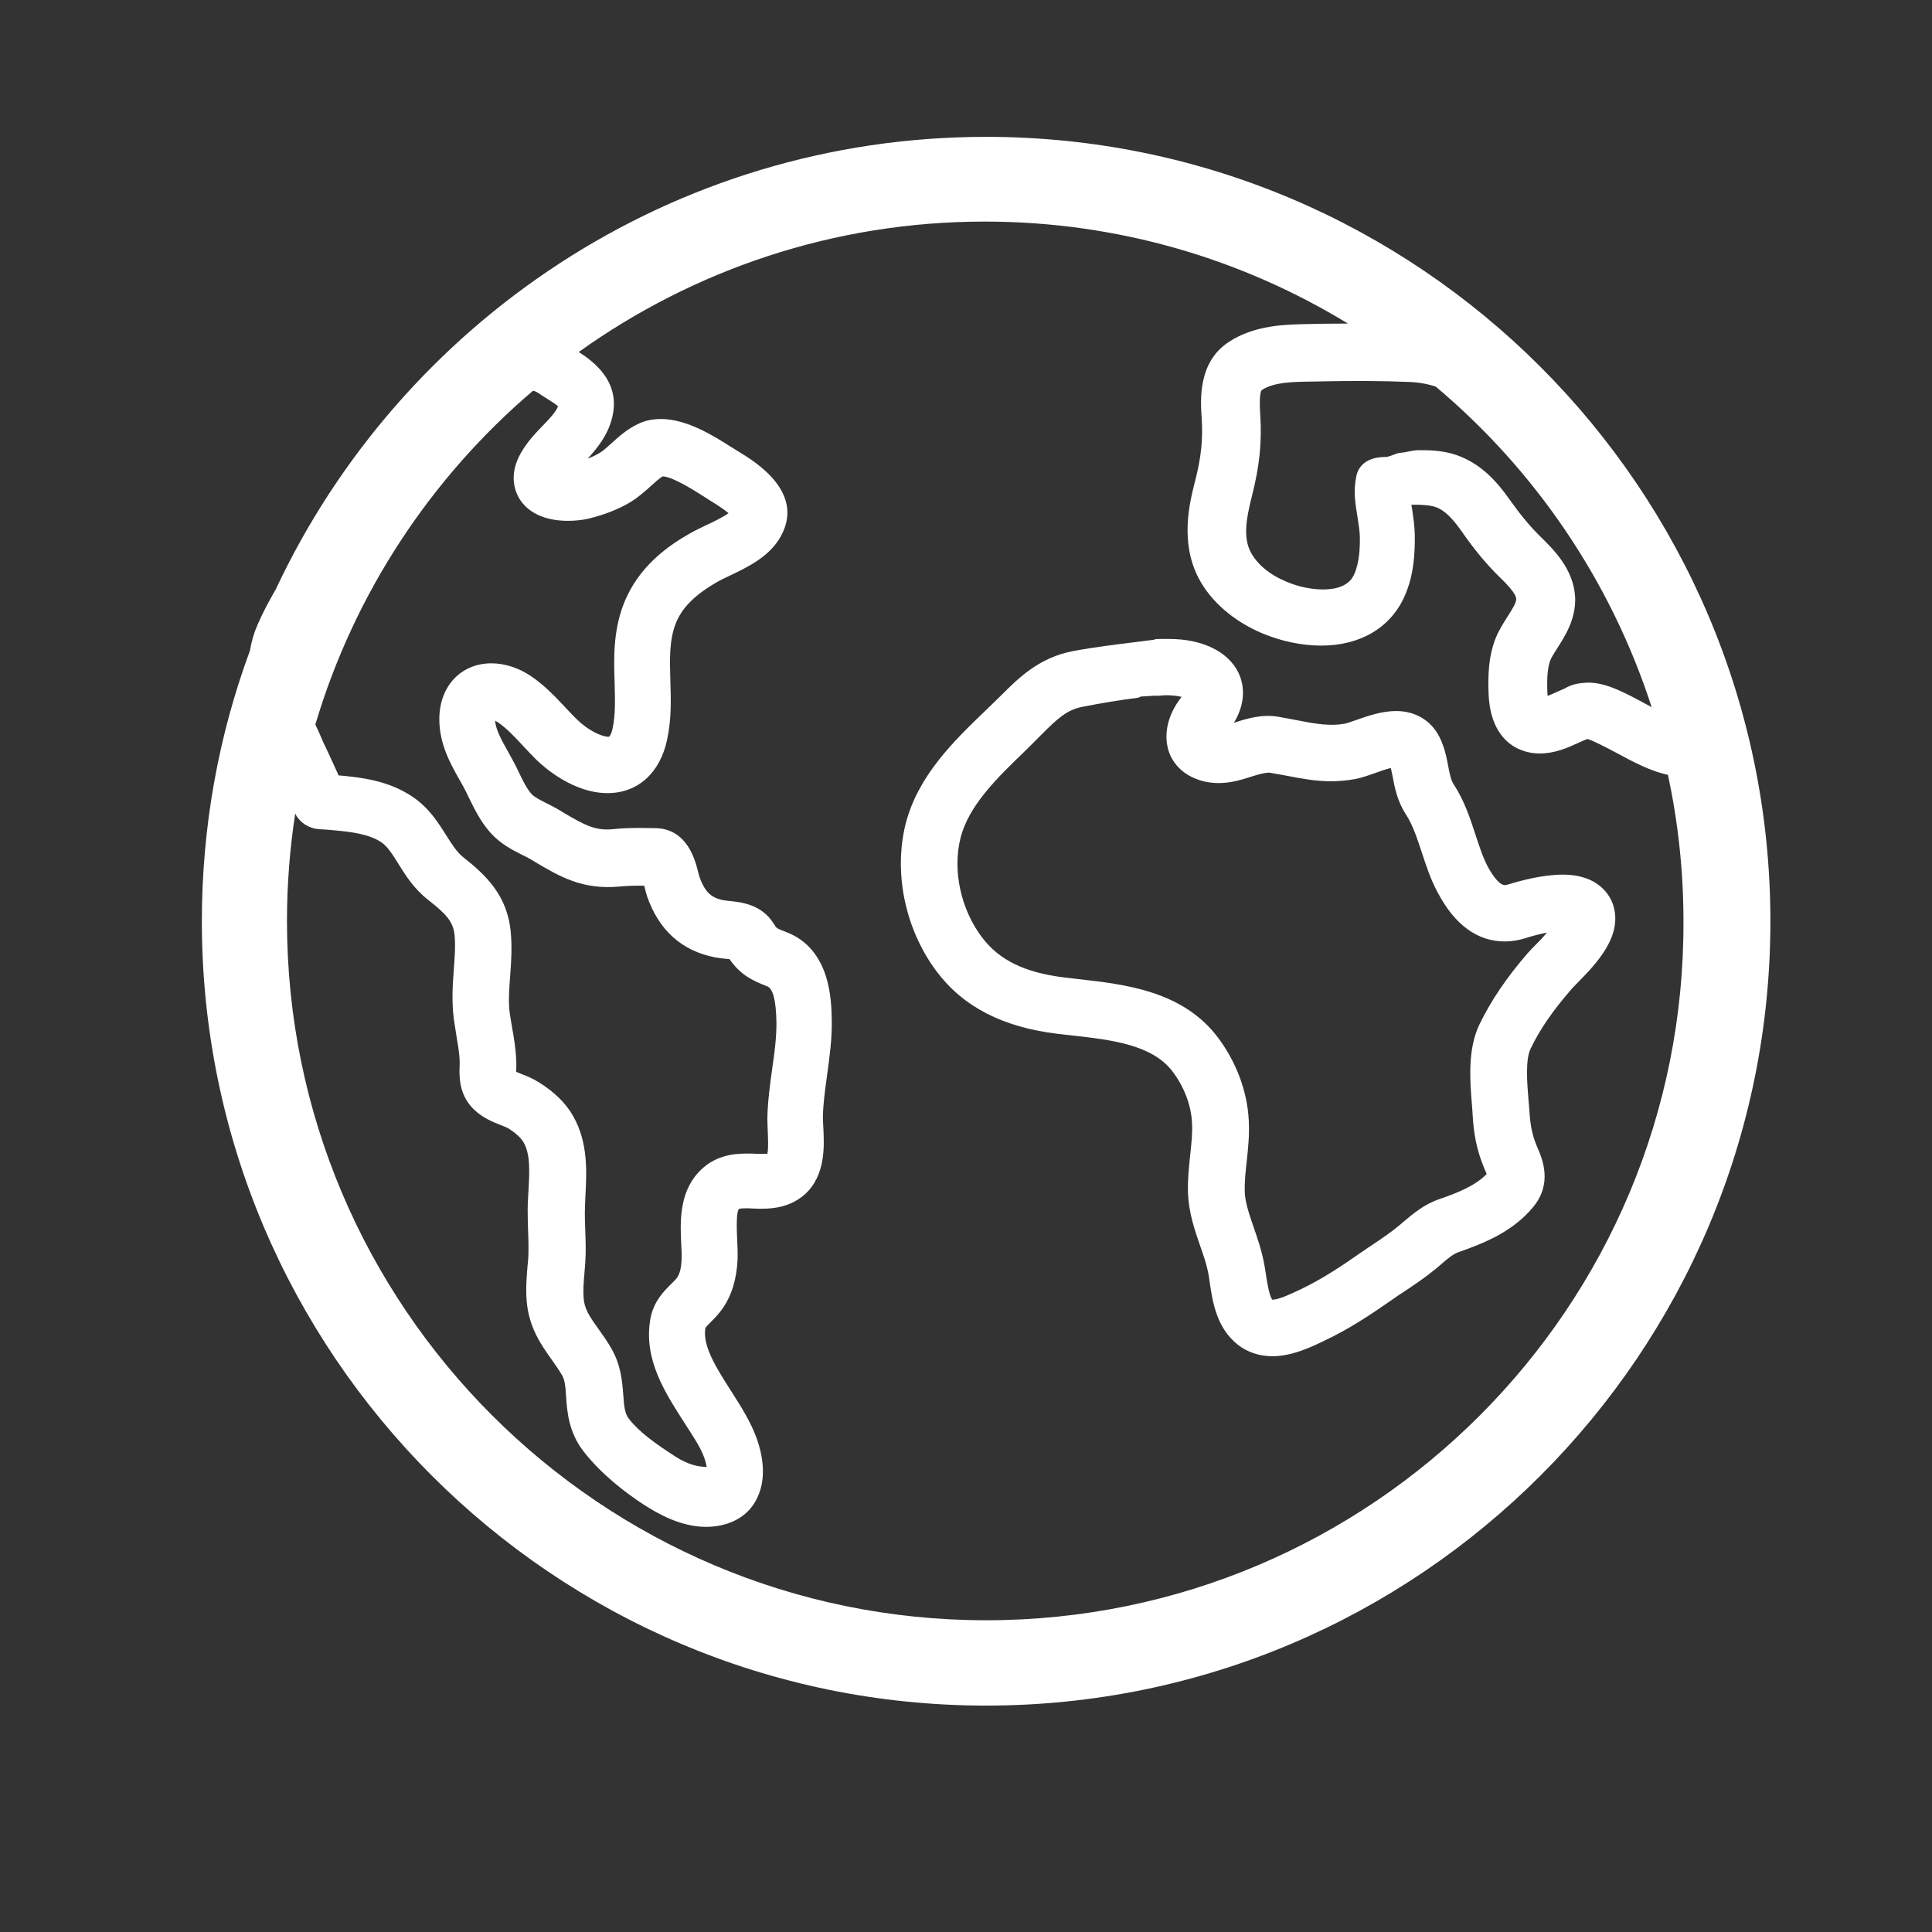<?xml version="1.0" encoding="utf-8"?>
<!-- Generator: Adobe Illustrator 19.0.0, SVG Export Plug-In . SVG Version: 6.00 Build 0)  -->
<svg version="1.1" id="Layer_1" xmlns="http://www.w3.org/2000/svg" xmlns:xlink="http://www.w3.org/1999/xlink" x="0px" y="0px"
	 viewBox="182 -60.1 960 960" style="enable-background:new 182 -60.1 960 960;" xml:space="preserve">
<rect x="182" y="-60.1" width="960" height="960" fill="#333333" stroke="none"/>
<style type="text/css">
	.st0{fill:#FFFFFF;}
	.st1{display:none;}
	.st2{display:inline;}
	.st3{fill:none;stroke:#919191;stroke-width:3;stroke-miterlimit:10;}
</style>
<g id="Layer_1_1_">
	<g>
		<path class="st0" d="M672,7.9c-156,0-290.8,92.2-353,224.9c-3.5,6-6.6,11.9-9.1,17.7c-1.8,4.1-3,8.4-3.7,12.7
			c-15.5,41.9-23.9,87.3-23.9,134.5c0,214.9,174.8,389.7,389.7,389.7s389.7-174.8,389.7-389.7C1061.7,182.7,886.9,7.9,672,7.9z
			 M947.4,206.5c-5.1-5-9.6-10.4-14.8-17.7c-6.6-9.4-14.4-18.4-26.9-22.8c-7.3-2.5-14.3-2.4-18.9-2.4c-3,0-6,1.1-8.9,1.3
			c-2.5,0.1-5,2.1-7.9,2.1c0,0,0,0-0.1,0c-6.5,0-12.5,2.8-13.9,9.3c-1.7,8.1-0.5,14,0.6,20.9c0.5,3.4,1,6.5,1.1,9.1
			c0.1,5.7-0.2,13-2.7,18.7c-0.8,1.9-3.4,7.8-15.6,7.8c-5.8,0-12.6-1.4-18.5-4c-8.1-3.4-14.3-8.6-17.4-14.5c-3.7-7-2.5-15.9,0.6-28
			c3.8-14.9,5-27,4.1-40.3c-0.7-10.4,0.5-12.1,0.8-12.3c6.1-4,15.9-4.1,25.4-4.2l4.6-0.1c14.5-0.3,29.4-0.3,43.3,0.3
			c4.8,0.2,9.2,1,13.1,2.3c49.4,41.5,87,96.5,107.3,159.3c-1.1-0.6-2.2-1.2-3.1-1.7c-10.4-5.6-19.5-10.5-28.2-10.5
			c-1.1,0-2.2,0.1-3.3,0.2c-2.1,0.2-5.5,0.8-8.6,2.7c-1.4,0.6-2.8,1.2-4.1,1.8c-1.5,0.7-3.1,1.4-4.4,1.9c0-0.4-0.1-0.9-0.1-1.5
			c-0.1-3-0.6-12,1.8-17c0.8-1.6,2-3.5,3.3-5.5c3.8-6,9-14.1,8.7-24.8C964,222.7,954,213,947.4,206.5z M451,136.2l2.5,1.6
			c1.7,1.1,4.5,2.8,5.8,4c-1.2,2.9-4.2,6.1-7.5,9.5c-3.6,3.7-7.6,7.9-10.7,13.2c-6.3,10.7-3.5,18.8-1.3,22.7
			c4.2,7.4,12.9,11.5,24.4,11.5c3.7,0,7.4-0.4,10.7-1.2c7.3-1.8,14.3-4.5,20.2-8c4.1-2.5,7.4-5.5,10.3-8.1c2.2-2,4.2-3.8,5.9-4.8
			c4.9,0.2,15.2,6.7,19.6,9.5l4.1,2.6c1.8,1.1,6.3,3.9,9,6.2c-2.9,2.1-8.1,4.6-11,5.9c-2.9,1.4-5.6,2.7-7.9,4
			c-10.8,6.1-25.9,16.4-33.2,35.2c-5.3,13.7-4.9,27.2-4.5,39.2c0.2,8.1,0.5,15.7-1,22.6c-0.7,3.4-1.8,4.4-2,4.2
			c-3.3,0-10-3-15.7-8.6c-2-1.9-3.9-4-5.8-6c-4.9-5.2-10.4-11.1-17.3-15.7c-6-4-12.9-6.2-19.4-6.2c-15.1,0-25.8,11.3-25.9,27.5
			c-0.1,12.4,5.5,22.4,10.1,30.5c1.2,2.1,2.4,4.2,3.4,6.3l1.1,2.3c2.8,5.7,5.9,12.1,10.9,17.7c5,5.5,10.9,8.5,15.7,10.9
			c1.5,0.7,3,1.5,4.4,2.3l1.8,1.1c12.3,7.3,23.7,14.1,42.4,12.3c3.2-0.3,7.2-0.5,12-0.4c0,0.1,0,0.2,0.1,0.3
			c0.4,1.8,0.9,3.5,1.3,4.9c5.9,17,17.3,27.2,33.8,30.4c1.6,0.3,3.4,0.5,5.2,0.7c0.6,0.1,1.3,0.1,2,0.2c5.5,7.9,11.3,10.6,18.7,13.5
			c2.9,1.1,4.4,7,4.6,17.7c0.1,7.3-0.9,15-2.1,23.2c-1.1,7.9-2.2,16-2.4,24.5c0,2,0.1,4.3,0.2,6.8c0.1,2.8,0.4,8.4-0.2,11
			c-1,0.1-3.5,0.1-5.7,0c-1.6-0.1-3.1-0.1-4.7-0.1c-6.6,0-16.3,1-24,9.5c-9.6,10.6-8.9,25-8.4,35.6c0.1,2.6,0.3,5.1,0.2,7.4
			c-0.2,4.3-0.9,7.2-2.3,9.2c-0.5,0.8-1.7,1.8-2.8,3c-3.6,3.6-9,8.8-10.5,17.8c-3.3,19.9,7.3,36.1,16.6,50.7
			c4.2,6.6,8.2,12.3,10.2,17.8c0.9,2.5,1.2,4.7,1.3,4.7l0,0c-3.8,0-9.2-0.9-16-5.4c-9.4-6.1-17.5-11.8-22.7-18.5
			c-2-2.6-2.4-5.9-2.8-11.8c-0.5-6.6-1.1-14.8-5.9-23.1c-2.1-3.7-4.4-6.9-6.4-9.7c-4.6-6.4-7-10-7.4-15.4c-0.3-3.7,0-7.9,0.4-12.4
			c0.1-1.7,0.3-3.3,0.4-5c0.4-5.7,0.2-11.1,0-16.2c-0.1-3-0.2-5.9-0.2-8.9c0-2.8,0.2-5.6,0.3-8.5c0.6-11.7,1.4-26.2-6.1-39.4
			c-3.7-6.5-9.3-12-17.2-16.9c-2.9-1.8-5.8-3-8.4-4c-0.8-0.3-1.8-0.7-2.7-1.1c0-0.4,0-0.8,0-1.2c0.1-1.7,0.1-3.5,0-5.1
			c-0.3-5.5-1.1-10.5-2-15.4c-0.4-2.4-0.8-4.8-1.2-7.3c-0.8-5.8-0.3-12.1,0.2-18.8c0.5-6.8,1-13.9,0.3-21.4
			c-1.6-18.7-12.7-28.8-23.8-37.6c-3-2.4-5.4-6.2-8.2-10.6c-4.1-6.5-8.7-13.9-17-19.4c-11.6-7.8-24.9-9.5-36.4-10.5
			c-0.1,0-0.1,0-0.2,0c-0.2-0.3-0.2-0.7-0.4-1c-2.4-5.2-4.7-10.4-7.2-15.5l-2.4-5.6c-0.5-1-1-2-1.5-3.2
			c19.4-65.3,57.5-122.7,108.1-165.8C448.2,134.2,449.5,135.2,451,136.2z M672,745c-191.6,0-347.4-155.9-347.4-347.4
			c0-18.2,1.4-36,4.1-53.5c0.1,0.2,0.2,0.3,0.2,0.5c2.3,4.2,6.6,6.9,11.4,7.3l1.7,0.1c2.1,0.1,4.1,0.3,6.2,0.5
			c8,0.7,17,1.8,23.1,5.8c3.3,2.2,5.8,6.2,8.7,10.9c3.6,5.8,7.8,12.4,14.7,17.8c9.2,7.2,12.6,11,13.2,17.8c0.5,5.3,0,10.9-0.4,16.9
			c-0.6,7.8-1.1,15.8,0,24.5c0.4,2.8,0.9,5.6,1.3,8.4c0.7,4.2,1.4,8.2,1.6,12c0,0.8,0,1.7,0,2.6c-0.2,5-0.6,14.3,6.8,21.7
			c4.4,4.4,9.7,6.5,13.5,8c1.5,0.6,3.1,1.2,3.9,1.7c3.8,2.4,6.3,4.7,7.6,7c3.4,5.9,2.9,14.6,2.4,23.8c-0.2,3.3-0.4,6.7-0.4,9.9
			c0,3.4,0.1,6.8,0.2,10.1c0.2,4.7,0.3,9.1,0.1,13.3c-0.1,1.5-0.2,3-0.4,4.5c-0.4,5.2-0.9,11-0.4,17.1c1.1,13.3,7.2,21.8,12.5,29.3
			c1.7,2.4,3.4,4.8,5,7.5c1.5,2.5,1.8,5.8,2.1,10.9c0.5,7.4,1.3,17.5,8.6,27c9.1,11.7,21.1,20.7,29.6,26.3
			c7.4,4.8,18.8,11.3,31.4,11.3c3.5,0,6.9-0.5,10.1-1.5c6.8-2.1,12.1-6.4,15.1-12.6c5.4-10.7,2.3-23.1,0-29.6
			c-3-8.5-8.1-16.4-13-24.1c-7.2-11.3-14.1-22.1-12.6-31c0.3-0.6,1.8-2,2.7-3c1.9-1.9,4.2-4.2,6.2-7.2c4.3-6.4,6.6-14.1,7.1-23.8
			c0.1-3,0-6.4-0.2-10c-0.2-4.7-0.6-13.4,0.9-15.2c0.1,0,0.8-0.3,3.2-0.3c1.2,0,2.4,0,3.6,0.1c1.5,0.1,3.1,0.1,4.6,0.1
			c5.8,0,14.2-0.8,21.4-7.2c10.3-9.4,9.6-23.9,9.1-33.4c-0.1-1.8-0.2-3.5-0.2-4.9c0.1-6.7,1.1-13.7,2.1-21c1.2-8.9,2.5-18,2.3-27.5
			c-0.2-9.6-0.6-35.1-22.7-43.5c-4.7-1.8-4.7-1.8-6-3.9c-6-9.9-16.4-10.9-22-11.5c-0.9-0.1-1.8-0.2-2.7-0.3
			c-5.8-1.1-9.4-3.3-12.4-11.9c-0.2-0.6-0.4-1.4-0.6-2.2c-1.3-5.3-5.2-21.6-21.3-21.8h-1c-2.2,0-4.5-0.1-6.7-0.1
			c-5.2,0-9.4,0.2-13.2,0.6c-8.9,0.9-14-1.9-25.2-8.5l-1.8-1.1c-1.9-1.1-3.9-2.2-6-3.2c-3.1-1.6-6-3-7.5-4.6
			c-2.4-2.6-4.4-6.7-6.5-11.1l-1.2-2.5c-1.3-2.5-2.7-5.1-4.1-7.6c-3.2-5.7-6-10.7-6.4-15.3c0.4,0.2,0.9,0.5,1.4,0.8
			c4.2,2.8,8.2,7.1,12.4,11.6c2.2,2.4,4.4,4.7,6.7,7c4,3.9,18.4,16.6,35.4,16.6c15,0,26.1-10,29.6-26.6c2.2-10.2,1.9-19.9,1.6-29.3
			c-0.3-10.6-0.6-19.8,2.6-28.2c3.1-8,9.5-14.4,20.8-20.9c1.8-1,3.8-2,6-3c9-4.3,20.3-9.6,25.8-20.2c11.4-21.6-13.2-36.6-21.3-41.5
			l-3.7-2.3c-8.7-5.5-21.9-13.9-34.9-13.9c-4.1,0-8,0.8-11.4,2.5c-5.5,2.6-9.7,6.4-13.3,9.7c-2.1,1.9-4.1,3.7-5.8,4.7
			c-1.8,1.1-3.8,2-5.9,2.8c4.6-5,9.6-11.1,11.9-19.3c5.2-18.3-8.4-28.6-16.3-33.7C526.5,74.1,596.1,50,671.3,50
			c66.1,0,127.9,18.6,180.5,50.7c-4.8,0-9.5,0-14.3,0.1l-4.3,0.1c-12.3,0.2-27.6,0.4-40.6,8.9c-15.4,10.1-14.1,28.8-13.5,37.8
			c0.7,10.4-0.2,19.5-3.3,31.5c-2.7,10.5-7.6,30.1,1.8,48.1c6.1,11.6,17.3,21.3,31.4,27.3c9.4,4,19.9,6.2,29.5,6.2
			c19.5,0,34.6-9,41.5-24.7c4.7-10.6,5.1-21.8,5-30.4c-0.1-4.6-0.8-9-1.4-13.2c-0.1-0.6-0.2-1.1-0.3-1.7c5-0.1,9.2,0.2,12.2,1.2
			c4.7,1.7,8.7,6.2,13.2,12.6c6.2,8.9,11.8,15.6,18.2,21.9c3.4,3.3,8.4,8.3,8.5,11.1c0.1,1.9-2.1,5.3-4.2,8.6
			c-1.6,2.5-3.4,5.4-5,8.6c-4.8,10-4.9,21.6-4.5,30.5c1,21.5,13.7,29.1,25.3,29.1c7.8,0,14-2.9,19.1-5.2c1.7-0.8,3.3-1.5,4.7-2
			c3.1,0.9,9.9,4.5,14.4,6.9c8.5,4.6,17.2,9.2,25.6,10.9c5,23.4,7.7,47.6,7.7,72.5C1019.4,589.2,863.6,745,672,745z"/>
		<path class="st0" d="M958.5,374.5c-9.9,0-21,3-26.8,4.8c-0.8,0.2-1.4,0.4-2,0.4c-2.2,0-5.3-3.4-8.4-9.1
			c-2.5-4.7-4.2-10.1-6.1-15.8c-2.6-8-5.5-17-11-25.4c-1.2-1.9-1.7-4.3-2.5-8.3c-0.8-4.2-1.7-9.5-4.4-14.9c-4.1-8.2-11.9-13-21.6-13
			c-7.1,0-14.2,2.5-19.9,4.5c-2,0.7-4.6,1.6-5.6,1.8c-7.3,1.3-14.5,0.1-23.1-1.6c-3.3-0.6-6.6-1.3-10.2-1.9
			c-8.2-1.3-15.8,1.1-21.6,3c-0.1,0-0.1,0-0.2,0.1c6.8-11.3,4.5-20.2,2.3-24.9c-5.1-10.5-17.9-16.8-34.4-16.8c-0.7,0-1.1,0-1.7,0
			c-0.3,0-2.1,0-2.4,0c0,0-2.9,0-2.9,0.1l0,0l-0.5,0.3c0,0-0.1-0.1-0.2-0.1l0.1,0.1l0,0c0,0,0,0-0.1,0c0,0,0,0-0.1,0l-7.8,1
			c-10.5,1.3-21.4,2.6-32.1,4.6c-17,3.2-27.3,13.5-35.5,21.7c-2.5,2.4-5,4.9-7.6,7.4c-16,15.3-34.1,32.8-40.2,56.8
			c-6.1,24.4-0.2,52.5,15.4,73.3c13.2,17.6,32.9,27.7,60.1,31l7.1,0.8c19.6,2.2,39.9,4.5,50.1,18c5.8,7.7,9.2,16.8,9.6,25.5
			c0.3,5-0.3,10.3-0.9,15.9c-0.6,5.9-1.3,12-1.1,18.6c0.3,10,3.4,18.9,6.1,26.7c1.6,4.6,3.1,8.9,3.9,13c0.3,1.5,0.6,3.3,0.8,5
			c1.4,9.6,3.4,22.7,14,31c4.7,3.7,10.7,5.7,17.1,5.7c9.7,0,18.9-4.4,25-7.3l1-0.5c12.2-5.7,23.2-13.1,33.4-20.2
			c2-1.4,4-2.8,6.1-4.1c5.2-3.5,10.6-7.1,15.8-11.4l2.6-2.2c3.7-3.2,5.9-5,8.6-6c12.5-4.4,26.8-10,37-22.3c9.9-11.8,4.7-24,2.2-29.8
			c-0.4-0.8-0.7-1.7-1-2.5c-1.6-4.1-2.5-8.9-2.9-14.8c-0.1-2-0.3-4.1-0.5-6.2c-0.7-8.4-1.6-20,1-25.4c4.5-9.5,10.9-18.8,20.1-29.4
			c0.8-1,2.1-2.2,3.4-3.6c9.1-9.3,22.8-23.3,17.4-39C981.9,384.9,976.4,374.5,958.5,374.5z M945.9,408.5c-1.9,1.9-3.5,3.6-4.7,4.9
			c-10.8,12.5-18.4,23.8-24.1,35.6c-5.9,12.3-4.7,27.6-3.7,40c0.2,2,0.3,3.9,0.4,5.7c0.5,8.8,2.1,16.4,4.7,23.1
			c0.4,1.2,0.9,2.3,1.4,3.5c0.3,0.6,0.6,1.3,0.8,2c-5.8,5.9-14.7,9.4-23.4,12.4c-7.9,2.7-13.1,7.3-17.8,11.2l-2.2,1.9
			c-4,3.3-8.5,6.4-13.3,9.6c-2.2,1.5-4.4,2.9-6.5,4.4c-9.1,6.4-19,12.9-29.3,17.8l-1.1,0.5c-3.6,1.7-9.6,4.6-12.9,4.6
			c-1.6-2-2.7-9.4-3.2-12.7c-0.3-2.2-0.7-4.4-1.1-6.4c-1.2-6-3.1-11.5-4.9-16.7c-2.2-6.5-4.4-12.6-4.5-18.2c-0.1-4.6,0.4-9.6,1-14.8
			c0.7-6.5,1.4-13.1,1-20.3c-0.7-14.3-6.1-28.8-15.2-41c-17.5-23.4-46.4-26.6-69.6-29.2l-6.8-0.8c-19.7-2.4-32.4-8.6-41-20
			c-10.5-13.9-14.7-33.3-10.6-49.4c4.1-16.2,18.3-29.9,32.2-43.3c2.7-2.6,5.2-5.2,7.8-7.8c8.4-8.4,12.9-12.5,20.6-14
			c9.8-1.9,17.5-3.2,27.6-4.5l1.5-0.6l0,0l6.4-0.4c0.1,0,2.7,0,2.7,0c3.8-0.5,8.5-0.1,11,0.6c-7,8.9-9.1,18.8-6.3,27.2
			c1.4,4.2,5.7,11.8,17.2,14.7c2.4,0.6,5,0.9,7.6,0.9c6.3,0,11.8-1.8,16.5-3.3c3.1-1,6.1-1.8,8.5-1.9c3.1,0.5,6.1,1.1,9,1.6
			c6.8,1.3,13.8,2.7,21.8,2.7c4.1,0,8-0.4,12-1.1c3.2-0.6,6.5-1.8,9.9-3c2.3-0.8,5.3-1.9,7.8-2.5c0.3,1.3,0.6,2.8,0.9,4.3
			c1,5.3,2.2,12,6.6,18.8c3.4,5.2,5.5,11.7,7.8,18.6c2.2,6.7,4.4,13.6,8.1,20.4c8.5,16,19.7,24.1,33.3,24.1c3.4,0,6.9-0.6,10.4-1.7
			c3.1-1,6.9-2,10.5-2.7C948.8,405.5,947.1,407.4,945.9,408.5z"/>
	</g>
</g>
<g id="grid_1_" class="st1">
	<g id="grid" class="st2">
		<line class="st3" x1="546" y1="-180.3" x2="1506" y2="779.7"/>
		<line class="st3" x1="1506" y1="-180.3" x2="546" y2="779.7"/>
		<circle class="st3" cx="1026" cy="299.7" r="390"/>
		<rect x="546" y="-180.3" class="st3" width="960" height="960"/>
		<line class="st3" x1="1416" y1="-180.3" x2="1416" y2="779.7"/>
		<line class="st3" x1="636" y1="779.7" x2="636" y2="-180.3"/>
		<line class="st3" x1="1506" y1="689.7" x2="546" y2="689.7"/>
		<line class="st3" x1="546" y1="-90.3" x2="1506" y2="-90.3"/>
		<line class="st3" x1="1026" y1="779.7" x2="1026" y2="-180.3"/>
		<line class="st3" x1="546" y1="299.7" x2="1506" y2="299.7"/>
	</g>
</g>
</svg>
